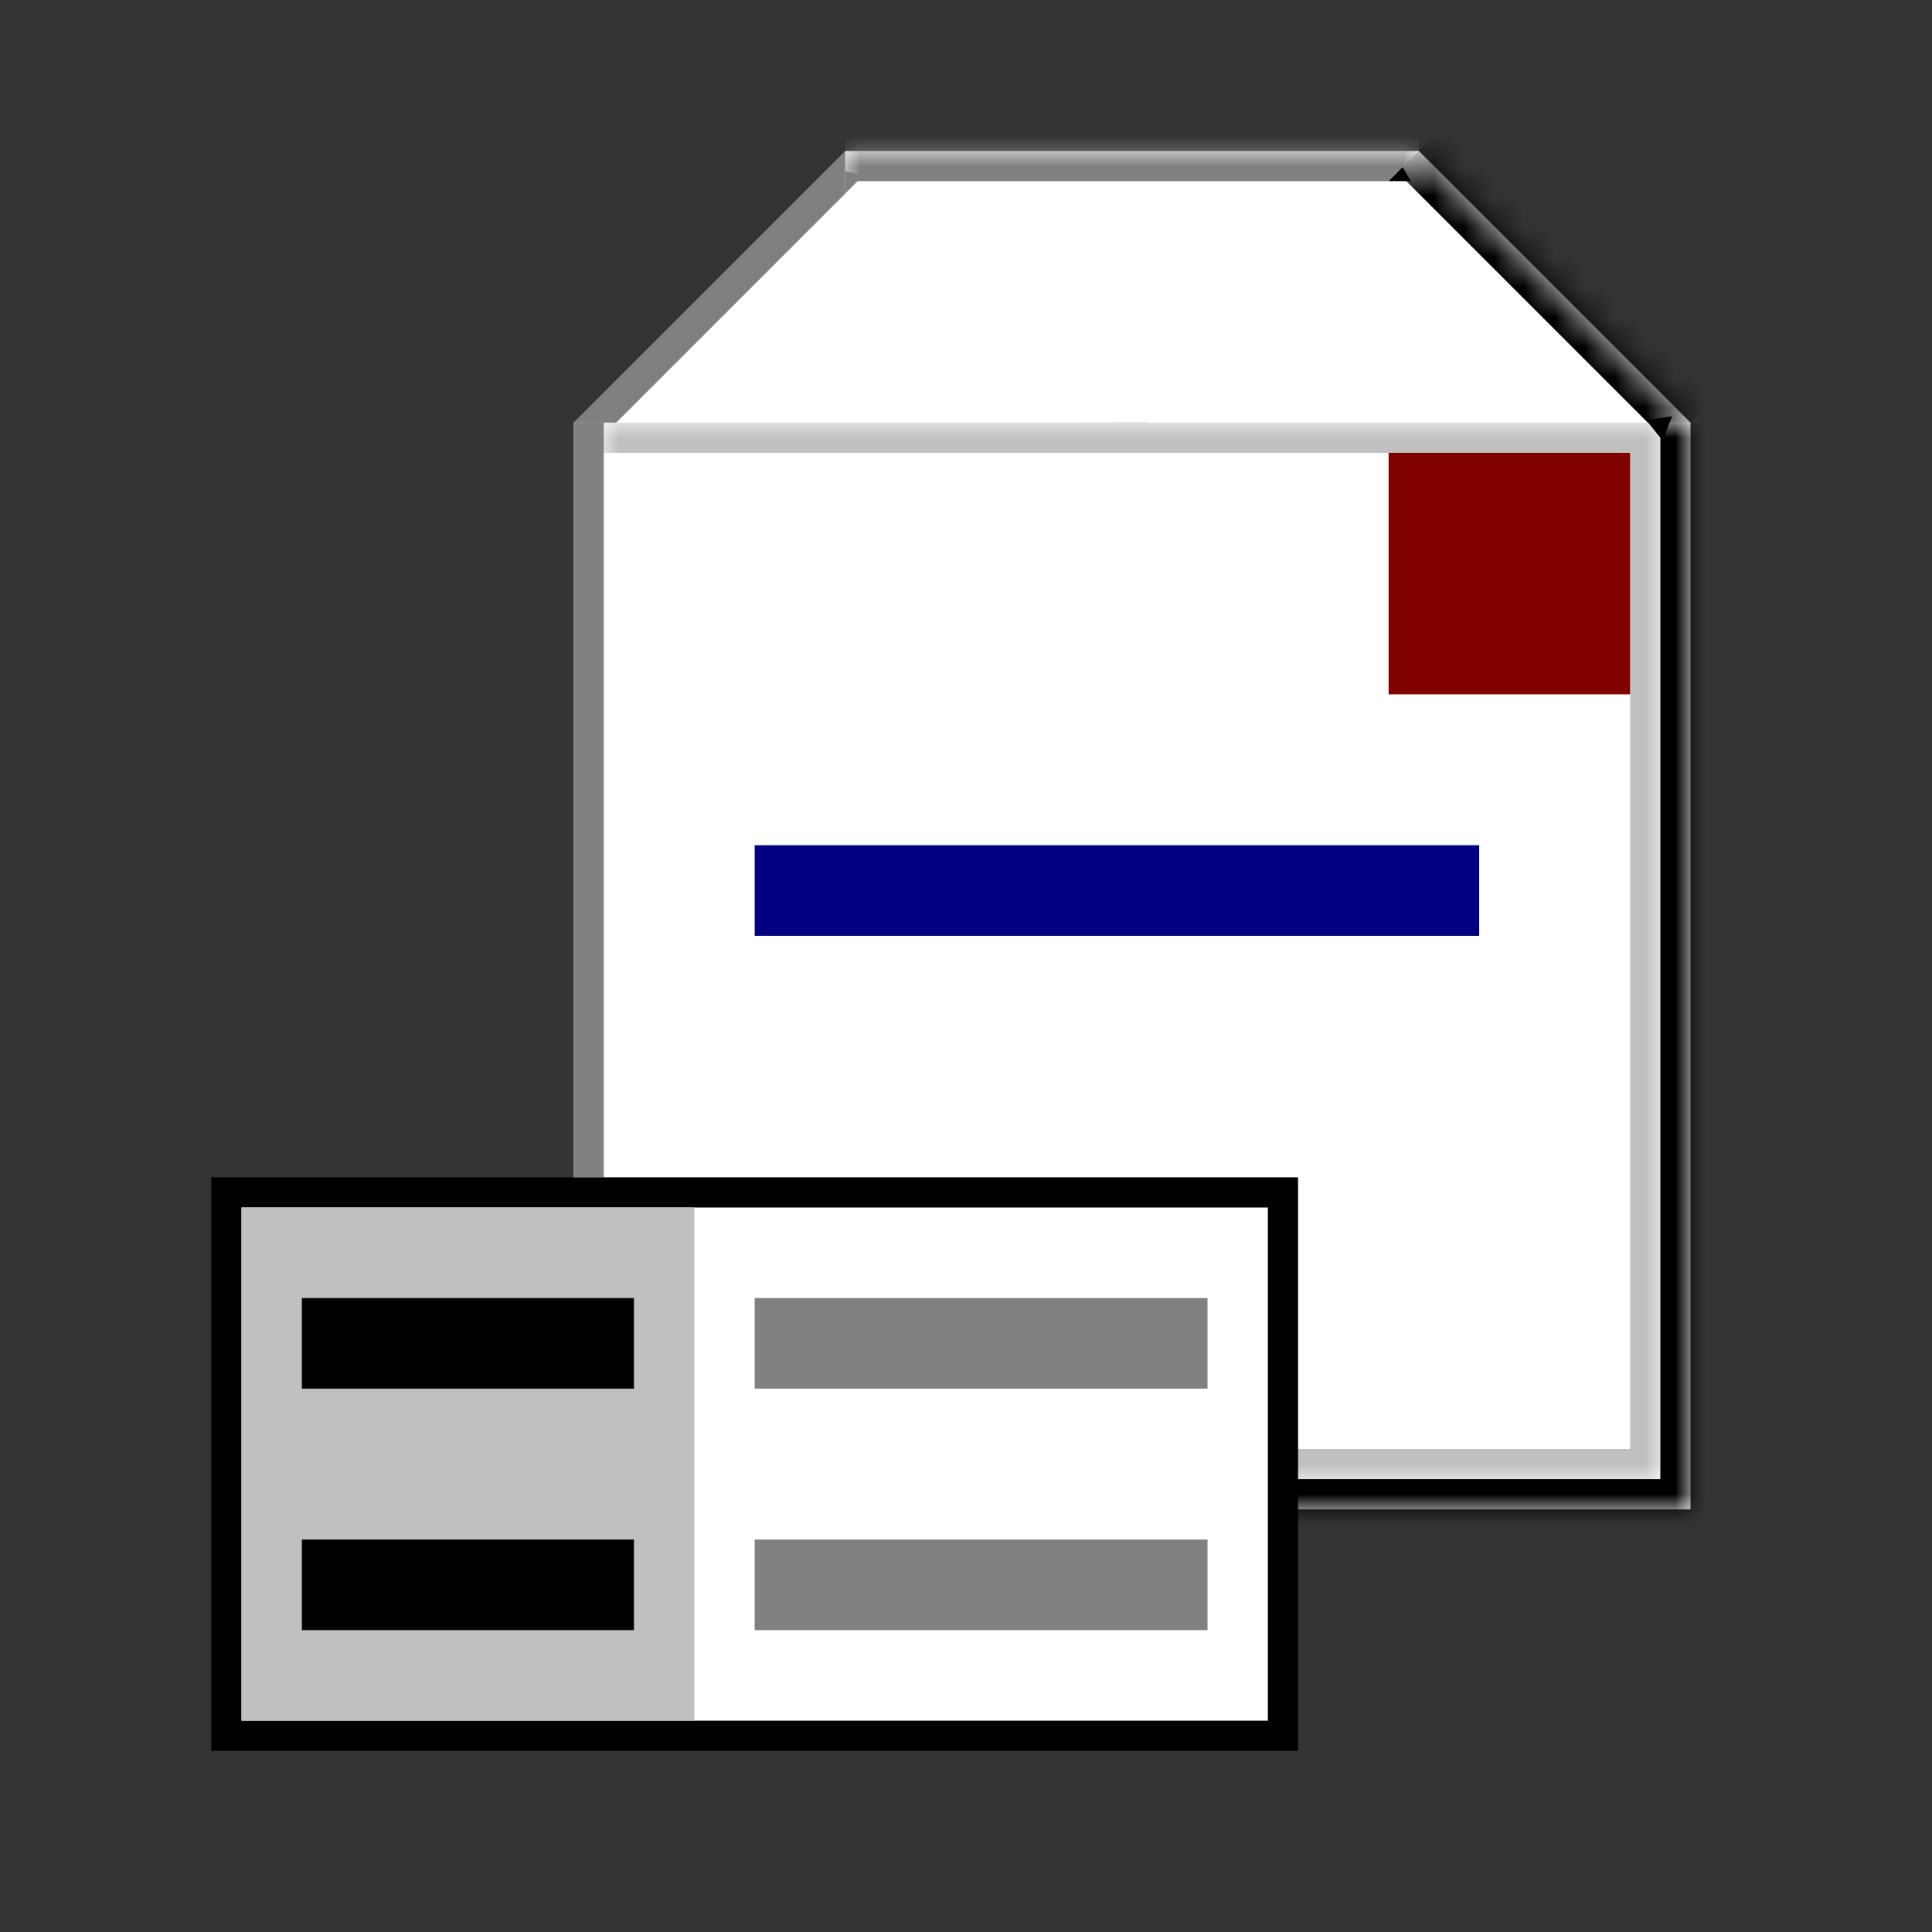 <svg width="64" height="64" viewBox="0 0 64 64" fill="none" xmlns="http://www.w3.org/2000/svg">
<rect x="0" y="0" width="64" height="64" fill="#333333" stroke="none"/>
<rect x="19.707" y="14" width="11.728" height="11.748" transform="rotate(-45 19.707 14)" fill="white"/>
<rect x="19.707" y="14" width="11.728" height="11.748" transform="rotate(-45 19.707 14)" stroke="#808080"/>
<g clip-path="url(#clip0_4_27)">
<mask id="path-2-inside-1_4_27" fill="white">
<path d="M28 5H47V14H28V5Z"/>
</mask>
<path d="M28 5H47V14H28V5Z" fill="white"/>
<path d="M27.753 5.596L28.59 5.821L27.978 6.433L27.753 5.596Z" fill="#808080"/>
</g>
<path d="M28 6H47V4H28V6Z" fill="#808080" mask="url(#path-2-inside-1_4_27)"/>
<g clip-path="url(#clip1_4_27)">
<mask id="path-5-inside-2_4_27" fill="white">
<path d="M38 14L47 5L56.014 14.014L47.014 23.014L38 14Z"/>
</mask>
<path d="M38 14L47 5L56.014 14.014L47.014 23.014L38 14Z" fill="white"/>
<path d="M46.3 5.25L46.733 6H45.867L46.3 5.25Z" fill="black"/>
</g>
<path d="M46.293 5.707L55.307 14.721L56.721 13.307L47.707 4.293L46.293 5.707Z" fill="black" mask="url(#path-5-inside-2_4_27)"/>
<mask id="path-8-inside-3_4_27" fill="white">
<path d="M19 14H56V50H19V14Z"/>
</mask>
<path d="M19 14H56V50H19V14Z" fill="white"/>
<path d="M56 50V51H57V50H56ZM55 14V50H57V14H55ZM56 49H19V51H56V49Z" fill="black" mask="url(#path-8-inside-3_4_27)"/>
<g clip-path="url(#clip2_4_27)">
<mask id="path-10-inside-4_4_27" fill="white">
<path d="M20 14H55V49H20V14Z"/>
</mask>
<path d="M55 14H56V13H55V14ZM55 49V50H56V49H55ZM20 15H55V13H20V15ZM54 14V49H56V14H54ZM55 48H20V50H55V48Z" fill="#C0C0C0" mask="url(#path-10-inside-4_4_27)"/>
<rect width="8" height="8" transform="translate(46 15)" fill="#800000"/>
<rect width="24" height="3" transform="translate(25 28)" fill="#000080"/>
<rect width="1" height="25" transform="translate(19 14)" fill="#808080"/>
</g>
<rect x="7.5" y="39.5" width="35" height="18" fill="white"/>
<rect x="7.5" y="39.5" width="35" height="18" stroke="black"/>
<rect width="15" height="17" transform="translate(8 40)" fill="#C0C0C0"/>
<rect width="11" height="3" transform="translate(10 43)" fill="black"/>
<rect width="11" height="3" transform="translate(10 51)" fill="black"/>
<rect width="15" height="3" transform="translate(25 43)" fill="#808080"/>
<rect width="15" height="3" transform="translate(25 51)" fill="#808080"/>
<path d="M55.389 13.786L55.078 14.594L54.533 13.921L55.389 13.786Z" fill="black"/>
<defs>
<clipPath id="clip0_4_27">
<path d="M28 5H47V14H28V5Z" fill="white"/>
</clipPath>
<clipPath id="clip1_4_27">
<path d="M38 14L47 5L56.014 14.014L47.014 23.014L38 14Z" fill="white"/>
</clipPath>
<clipPath id="clip2_4_27">
<rect width="36" height="35" fill="white" transform="translate(19 14)"/>
</clipPath>
</defs>
</svg>
